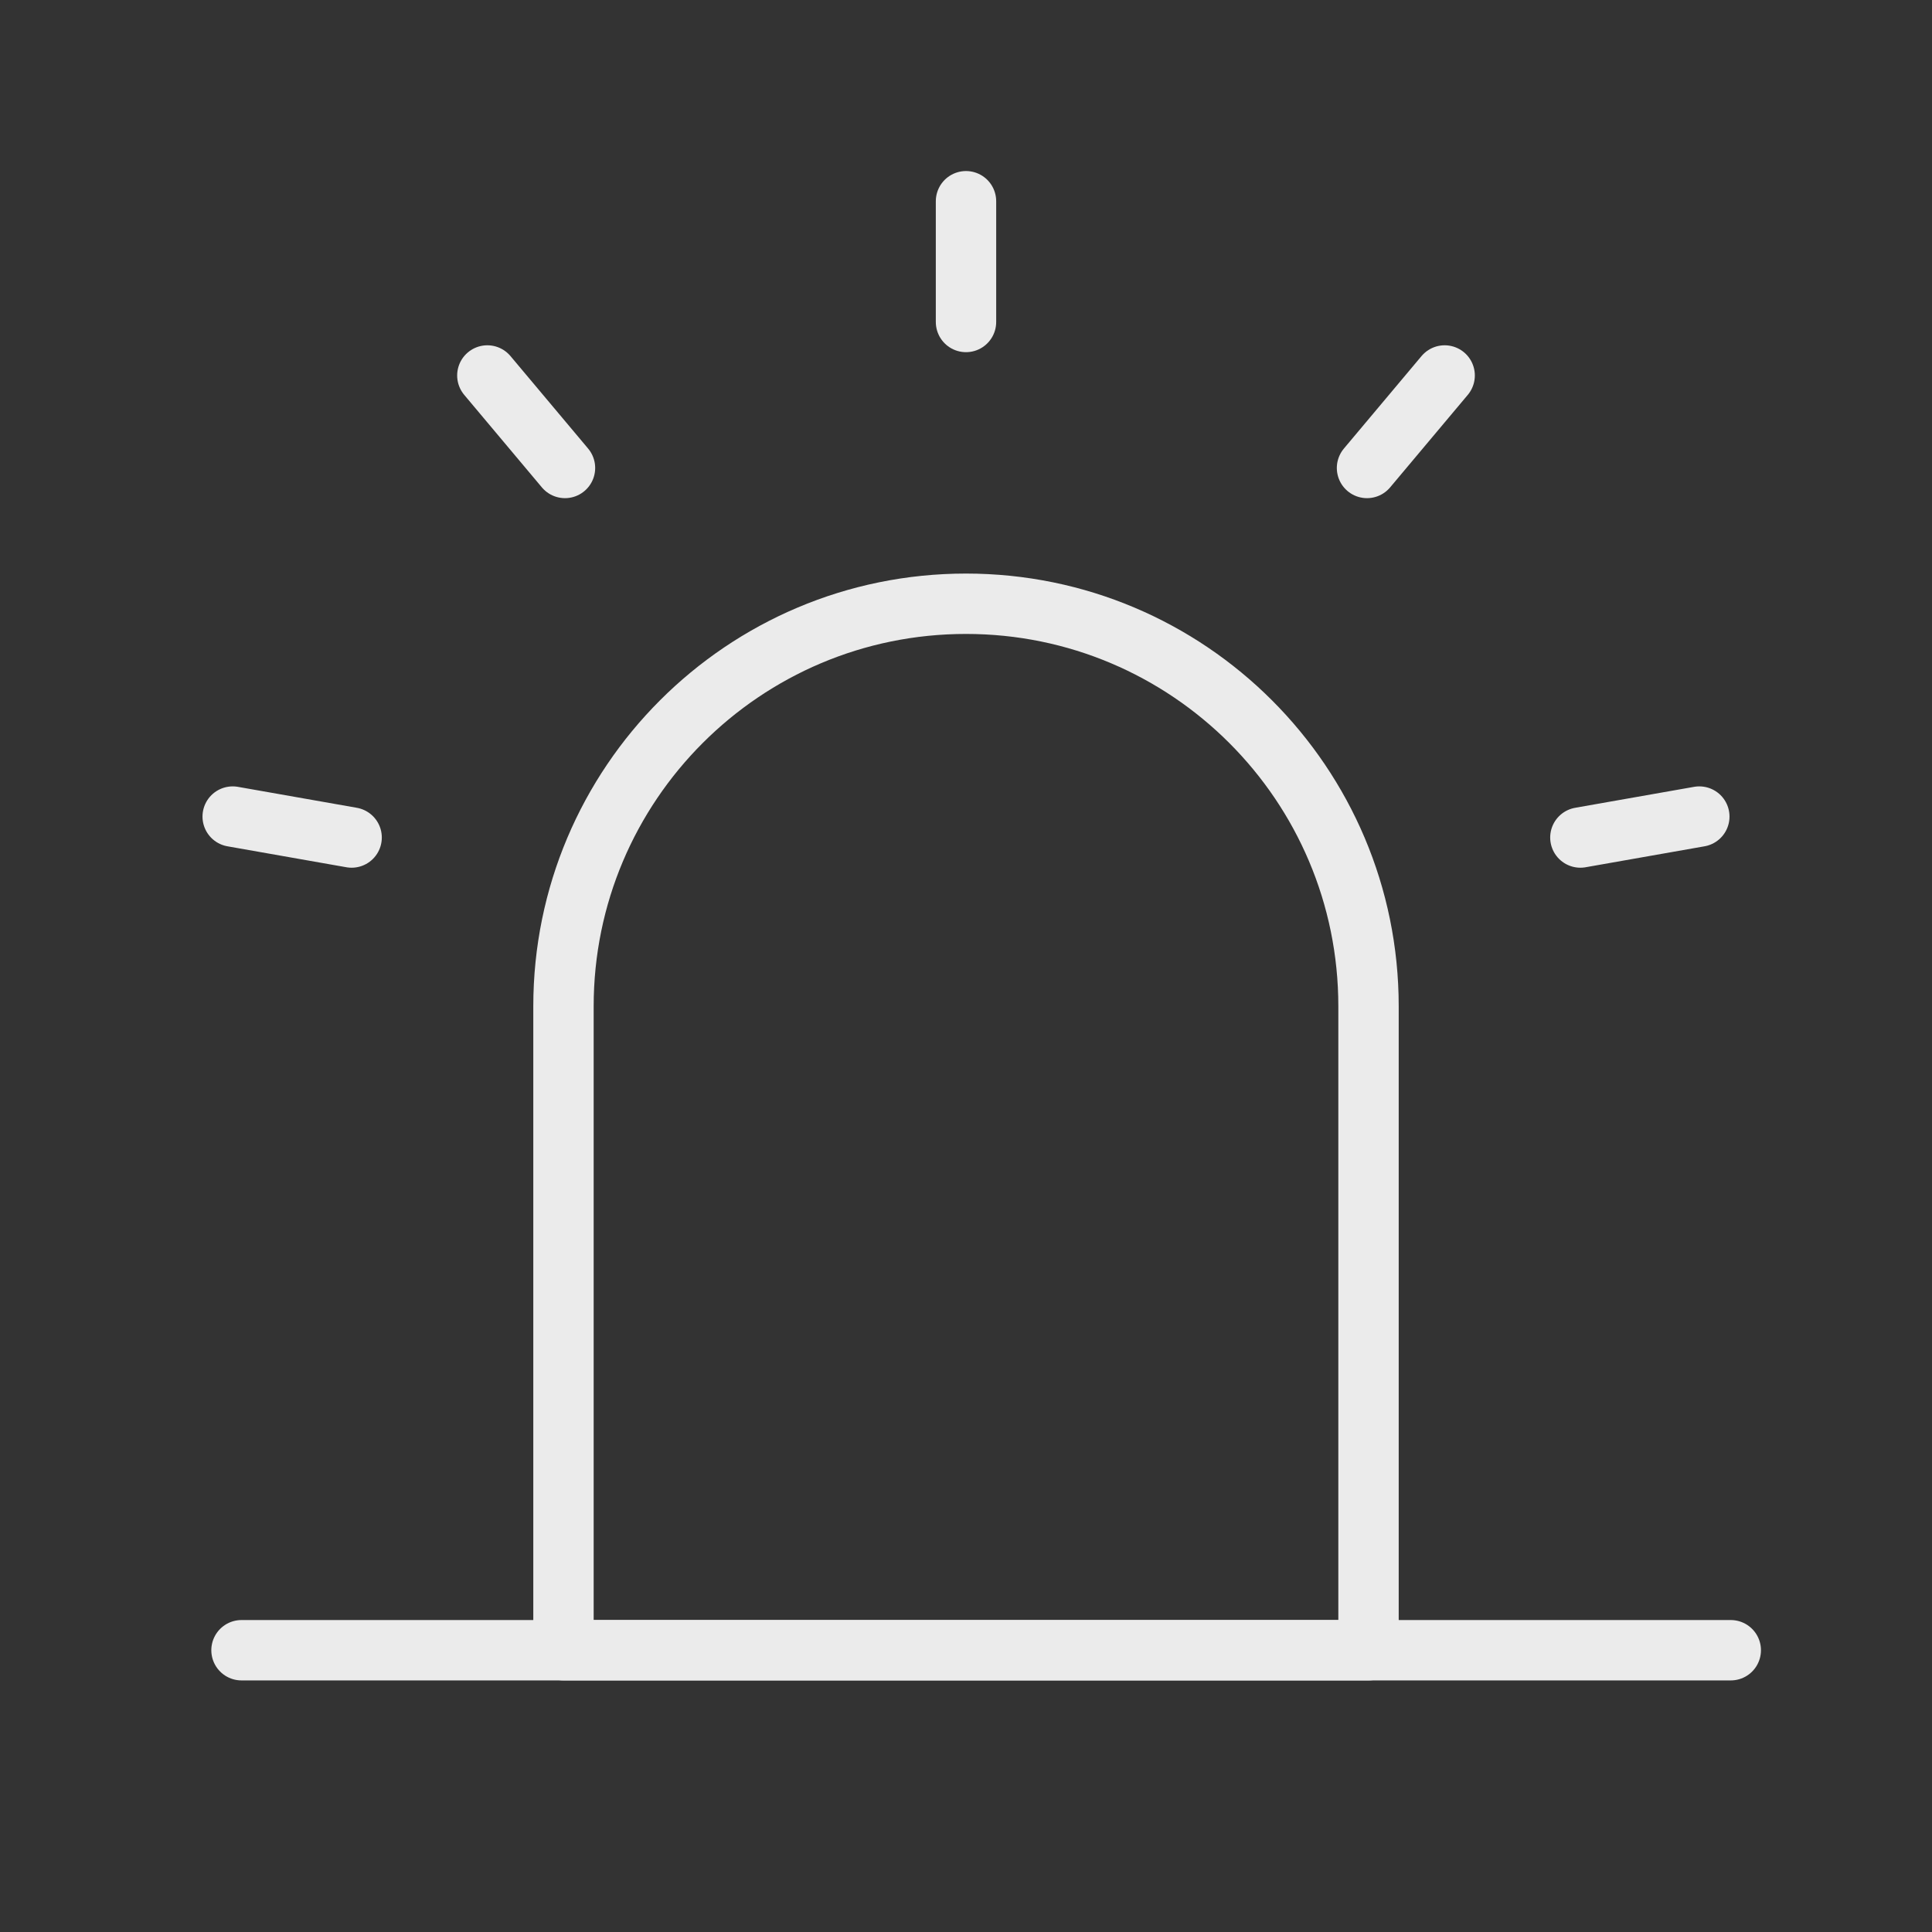 <svg width="32" height="32" viewBox="0 0 32 32" fill="none" xmlns="http://www.w3.org/2000/svg">
<rect x="0" y="0" width="32" height="32" fill="#333333" stroke="none"/>
<path d="M9.333 16.667C9.333 12.985 12.318 10 16 10C19.682 10 22.667 12.985 22.667 16.667V27.333H9.333V16.667Z" stroke="#EBEBEB" stroke-linejoin="round"/>
<path d="M16 3.333V5.333" stroke="#EBEBEB" stroke-linecap="round" stroke-linejoin="round"/>
<path d="M23.928 6.219L22.642 7.751" stroke="#EBEBEB" stroke-linecap="round" stroke-linejoin="round"/>
<path d="M28.146 13.525L26.176 13.872" stroke="#EBEBEB" stroke-linecap="round" stroke-linejoin="round"/>
<path d="M3.854 13.525L5.824 13.872" stroke="#EBEBEB" stroke-linecap="round" stroke-linejoin="round"/>
<path d="M8.072 6.219L9.358 7.751" stroke="#EBEBEB" stroke-linecap="round" stroke-linejoin="round"/>
<path d="M4 27.333H28.667" stroke="#EBEBEB" stroke-linecap="round" stroke-linejoin="round"/>
</svg>
